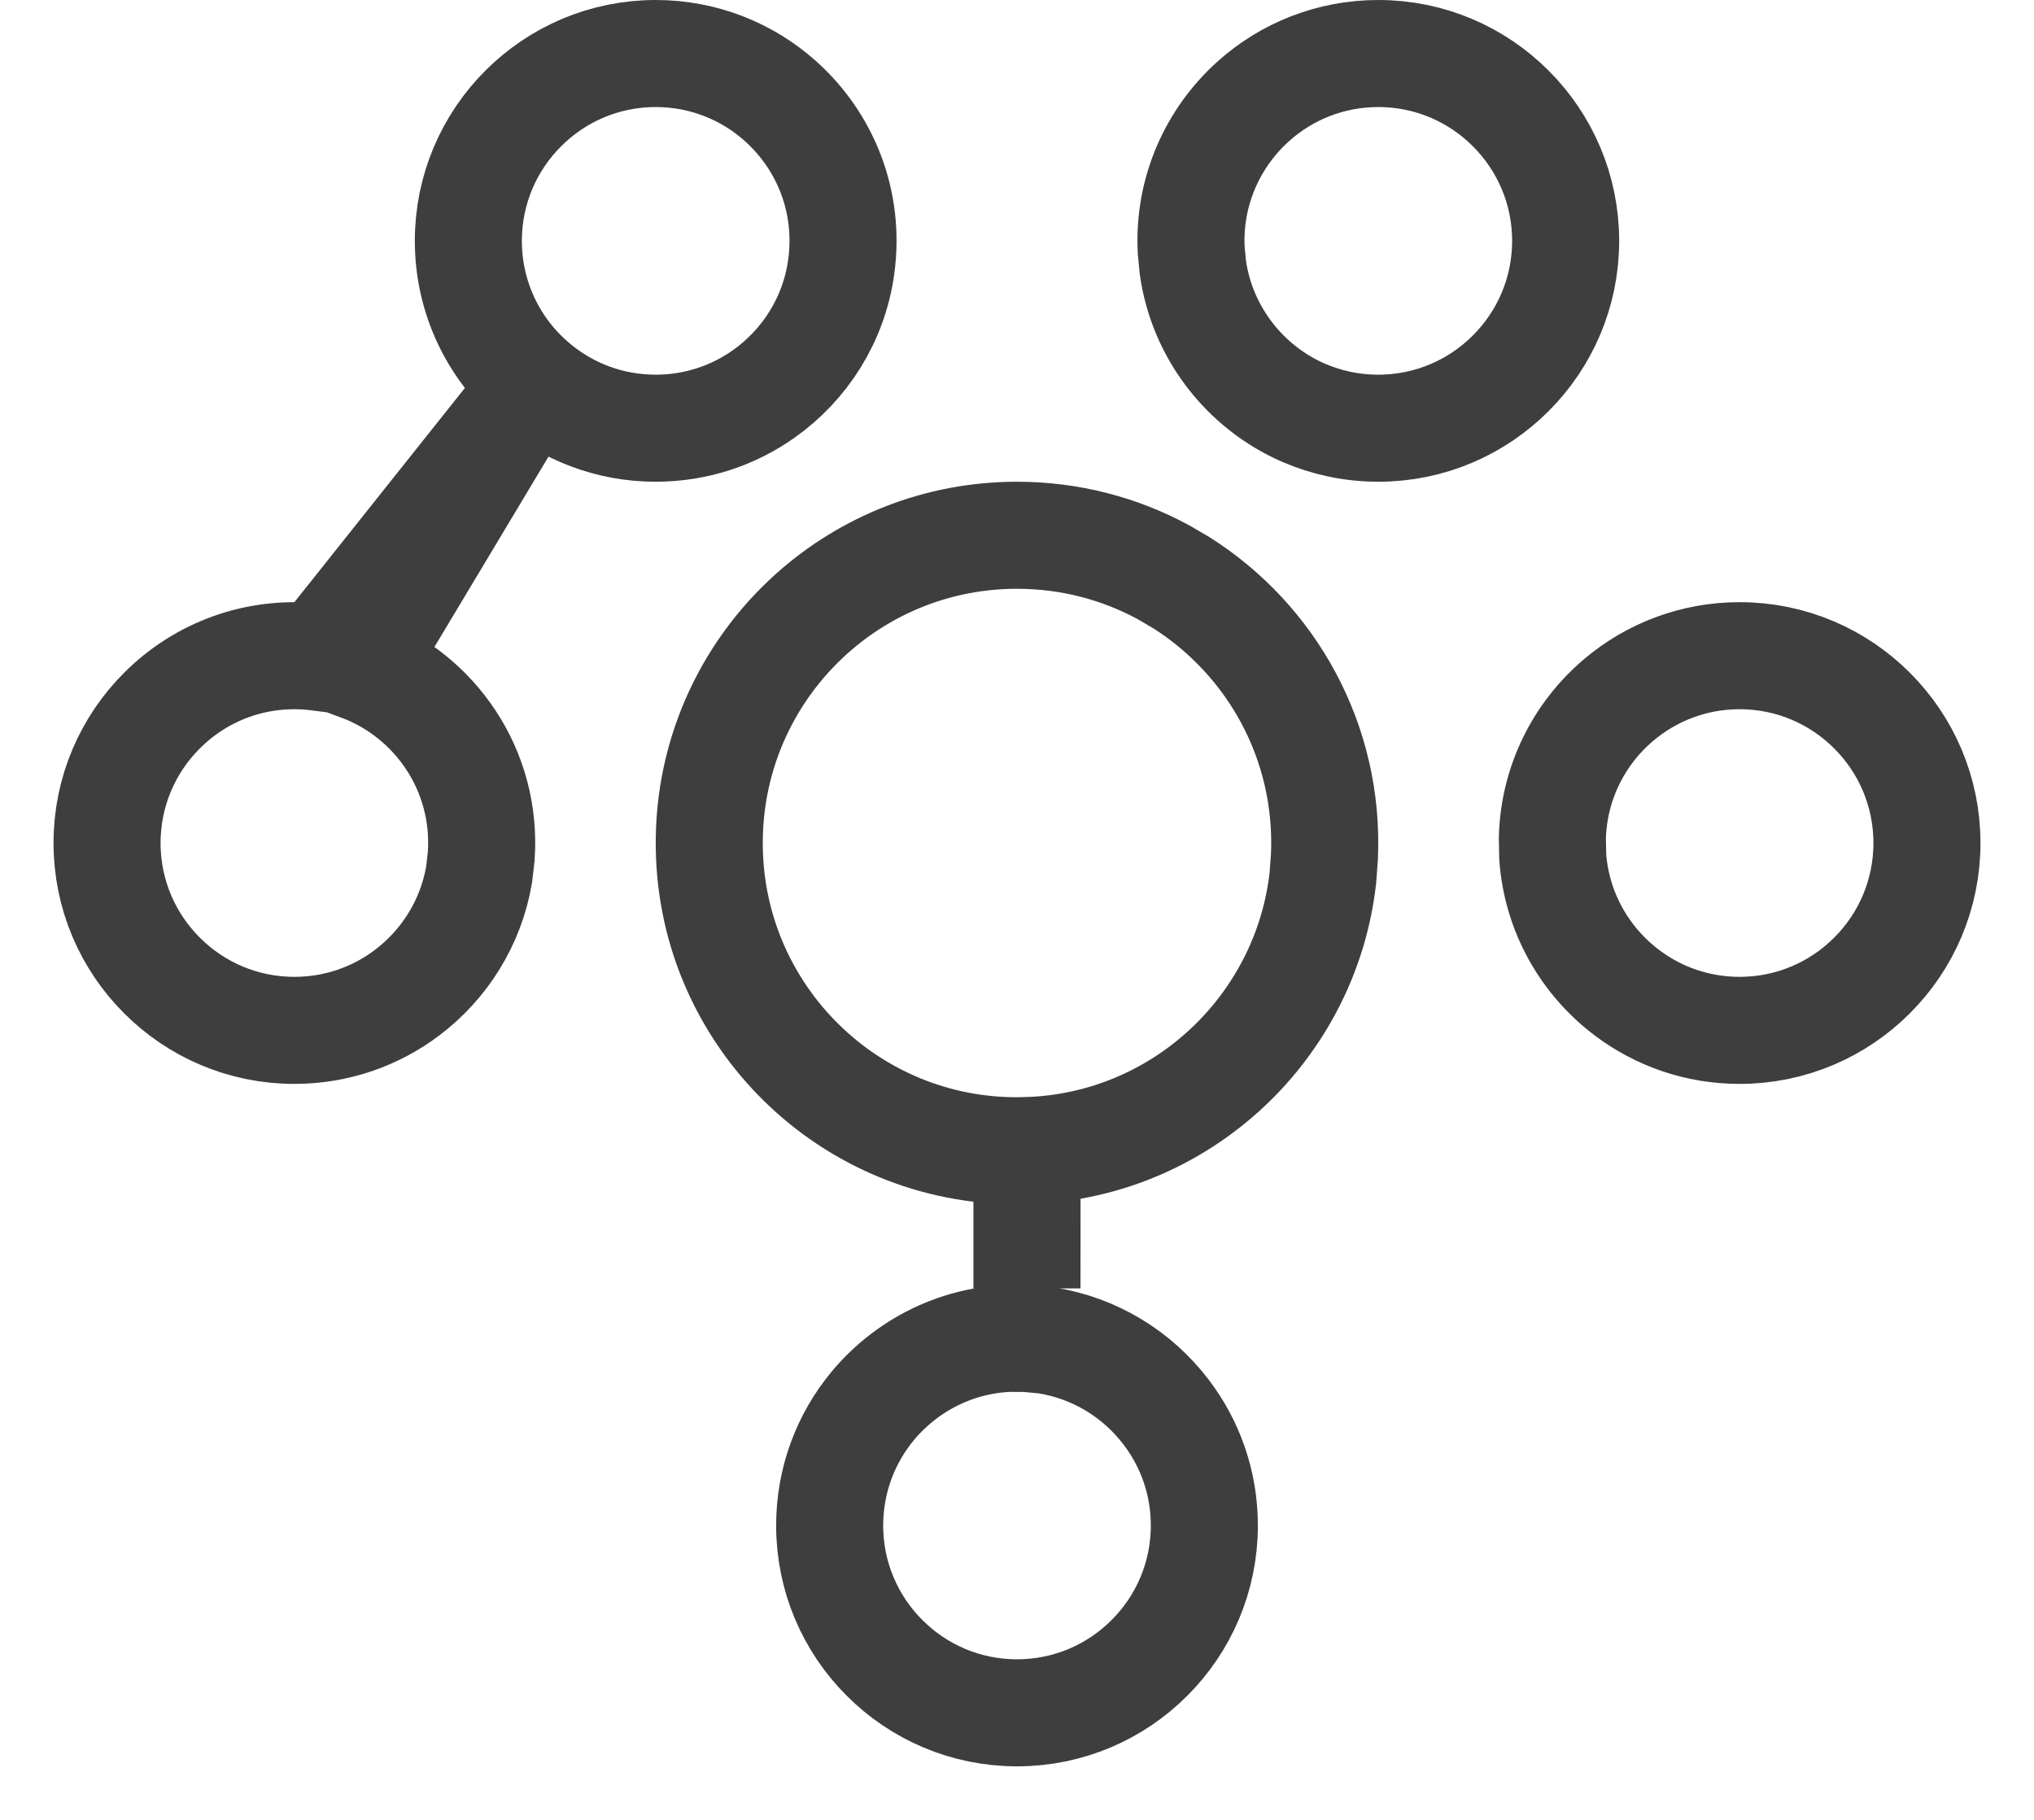 <?xml version="1.0" encoding="UTF-8"?>
<svg width="19px" height="17px" viewBox="0 0 19 17" version="1.1" xmlns="http://www.w3.org/2000/svg" xmlns:xlink="http://www.w3.org/1999/xlink">
    <!-- Generator: sketchtool 64 (101010) - https://sketch.com -->
    <title>9AF1BF48-3C5D-4C5E-9553-33EDD759ADB9</title>
    <desc>Created with sketchtool.</desc>
    <g id="Dashboard---AdminSide" stroke="none" stroke-width="1" fill="none" fill-rule="evenodd">
        <g id="AdminSide---Dashboard---NavbarExpanded" transform="translate(-19, -287)" stroke="#3E3E3E">
            <g id="leftNavBar-expanded" transform="translate(-1, 64)">
                <g id="Group-6" transform="translate(20.5, 220)">
                    <g id="icon_network" transform="translate(0, 3)">
                        <g id="Combined-Shape">
                            <path d="M8.922,12.502 L9.093,12.503 L9.267,12.52 C9.725,12.59 10.124,12.838 10.392,13.19 C10.617,13.484 10.75,13.851 10.75,14.25 C10.75,14.733 10.554,15.171 10.237,15.487 C9.921,15.804 9.483,16 9,16 C8.517,16 8.079,15.804 7.763,15.487 C7.446,15.171 7.25,14.733 7.25,14.25 C7.25,13.824 7.402,13.434 7.654,13.131 C7.994,12.724 8.515,12.472 9.093,12.503 Z M3.975,8.172 C3.898,8.621 3.65,9.012 3.3,9.275 C3.008,9.495 2.644,9.625 2.25,9.625 C1.767,9.625 1.329,9.429 1.013,9.112 C0.696,8.796 0.5,8.358 0.5,7.875 C0.5,7.392 0.696,6.954 1.013,6.638 C1.379,6.271 1.906,6.067 2.479,6.14 L2.479,6.14 L4.254,3.91 L2.861,6.234 C3.562,6.496 4.052,7.194 3.995,8 Z M15.75,6.125 C16.233,6.125 16.671,6.321 16.987,6.638 C17.304,6.954 17.5,7.392 17.5,7.875 C17.5,8.358 17.304,8.796 16.987,9.112 C16.671,9.429 16.233,9.625 15.75,9.625 C15.356,9.625 14.992,9.495 14.7,9.275 C14.306,8.979 14.041,8.522 14.004,8 L14.004,8 L14.001,7.826 C14.015,7.309 14.253,6.849 14.621,6.538 C14.926,6.28 15.32,6.125 15.75,6.125 Z M6.634,3.68 C6.349,3.882 6.001,4 5.625,4 C5.192,4 4.795,3.843 4.489,3.581 C4.113,3.261 3.875,2.783 3.875,2.25 C3.875,1.767 4.071,1.329 4.388,1.013 C4.704,0.696 5.142,0.5 5.625,0.5 C6.073,0.5 6.482,0.668 6.791,0.945 C7.206,1.316 7.444,1.883 7.357,2.5 L7.357,2.5 C7.288,2.987 7.018,3.409 6.634,3.68 Z M7.084,5.731 C7.593,5.276 8.264,5 9,5 C9.495,5 9.962,5.125 10.369,5.346 L10.538,5.445 C11.374,5.976 11.918,6.926 11.872,8 L11.872,8 L11.857,8.203 C11.781,8.871 11.476,9.469 11.023,9.918 C10.524,10.412 9.846,10.725 9.094,10.748 L9.094,10.748 L9.093,12.035 L9.093,10.748 C8.297,10.774 7.57,10.475 7.035,9.974 C6.504,9.476 6.161,8.779 6.128,8.001 L6.128,8.001 C6.089,7.098 6.467,6.283 7.084,5.731 Z M10.627,2.333 C10.601,1.781 10.832,1.283 11.209,0.945 C11.518,0.668 11.927,0.5 12.375,0.5 C12.858,0.5 13.296,0.696 13.612,1.013 C13.929,1.329 14.125,1.767 14.125,2.25 C14.125,2.733 13.929,3.171 13.612,3.487 C13.296,3.804 12.858,4 12.375,4 C12.126,4 11.89,3.948 11.675,3.855 L11.675,3.855 C11.131,3.617 10.73,3.109 10.643,2.5 Z"></path>
                        </g>
                    </g>
                </g>
            </g>
        </g>
    </g>
</svg>
